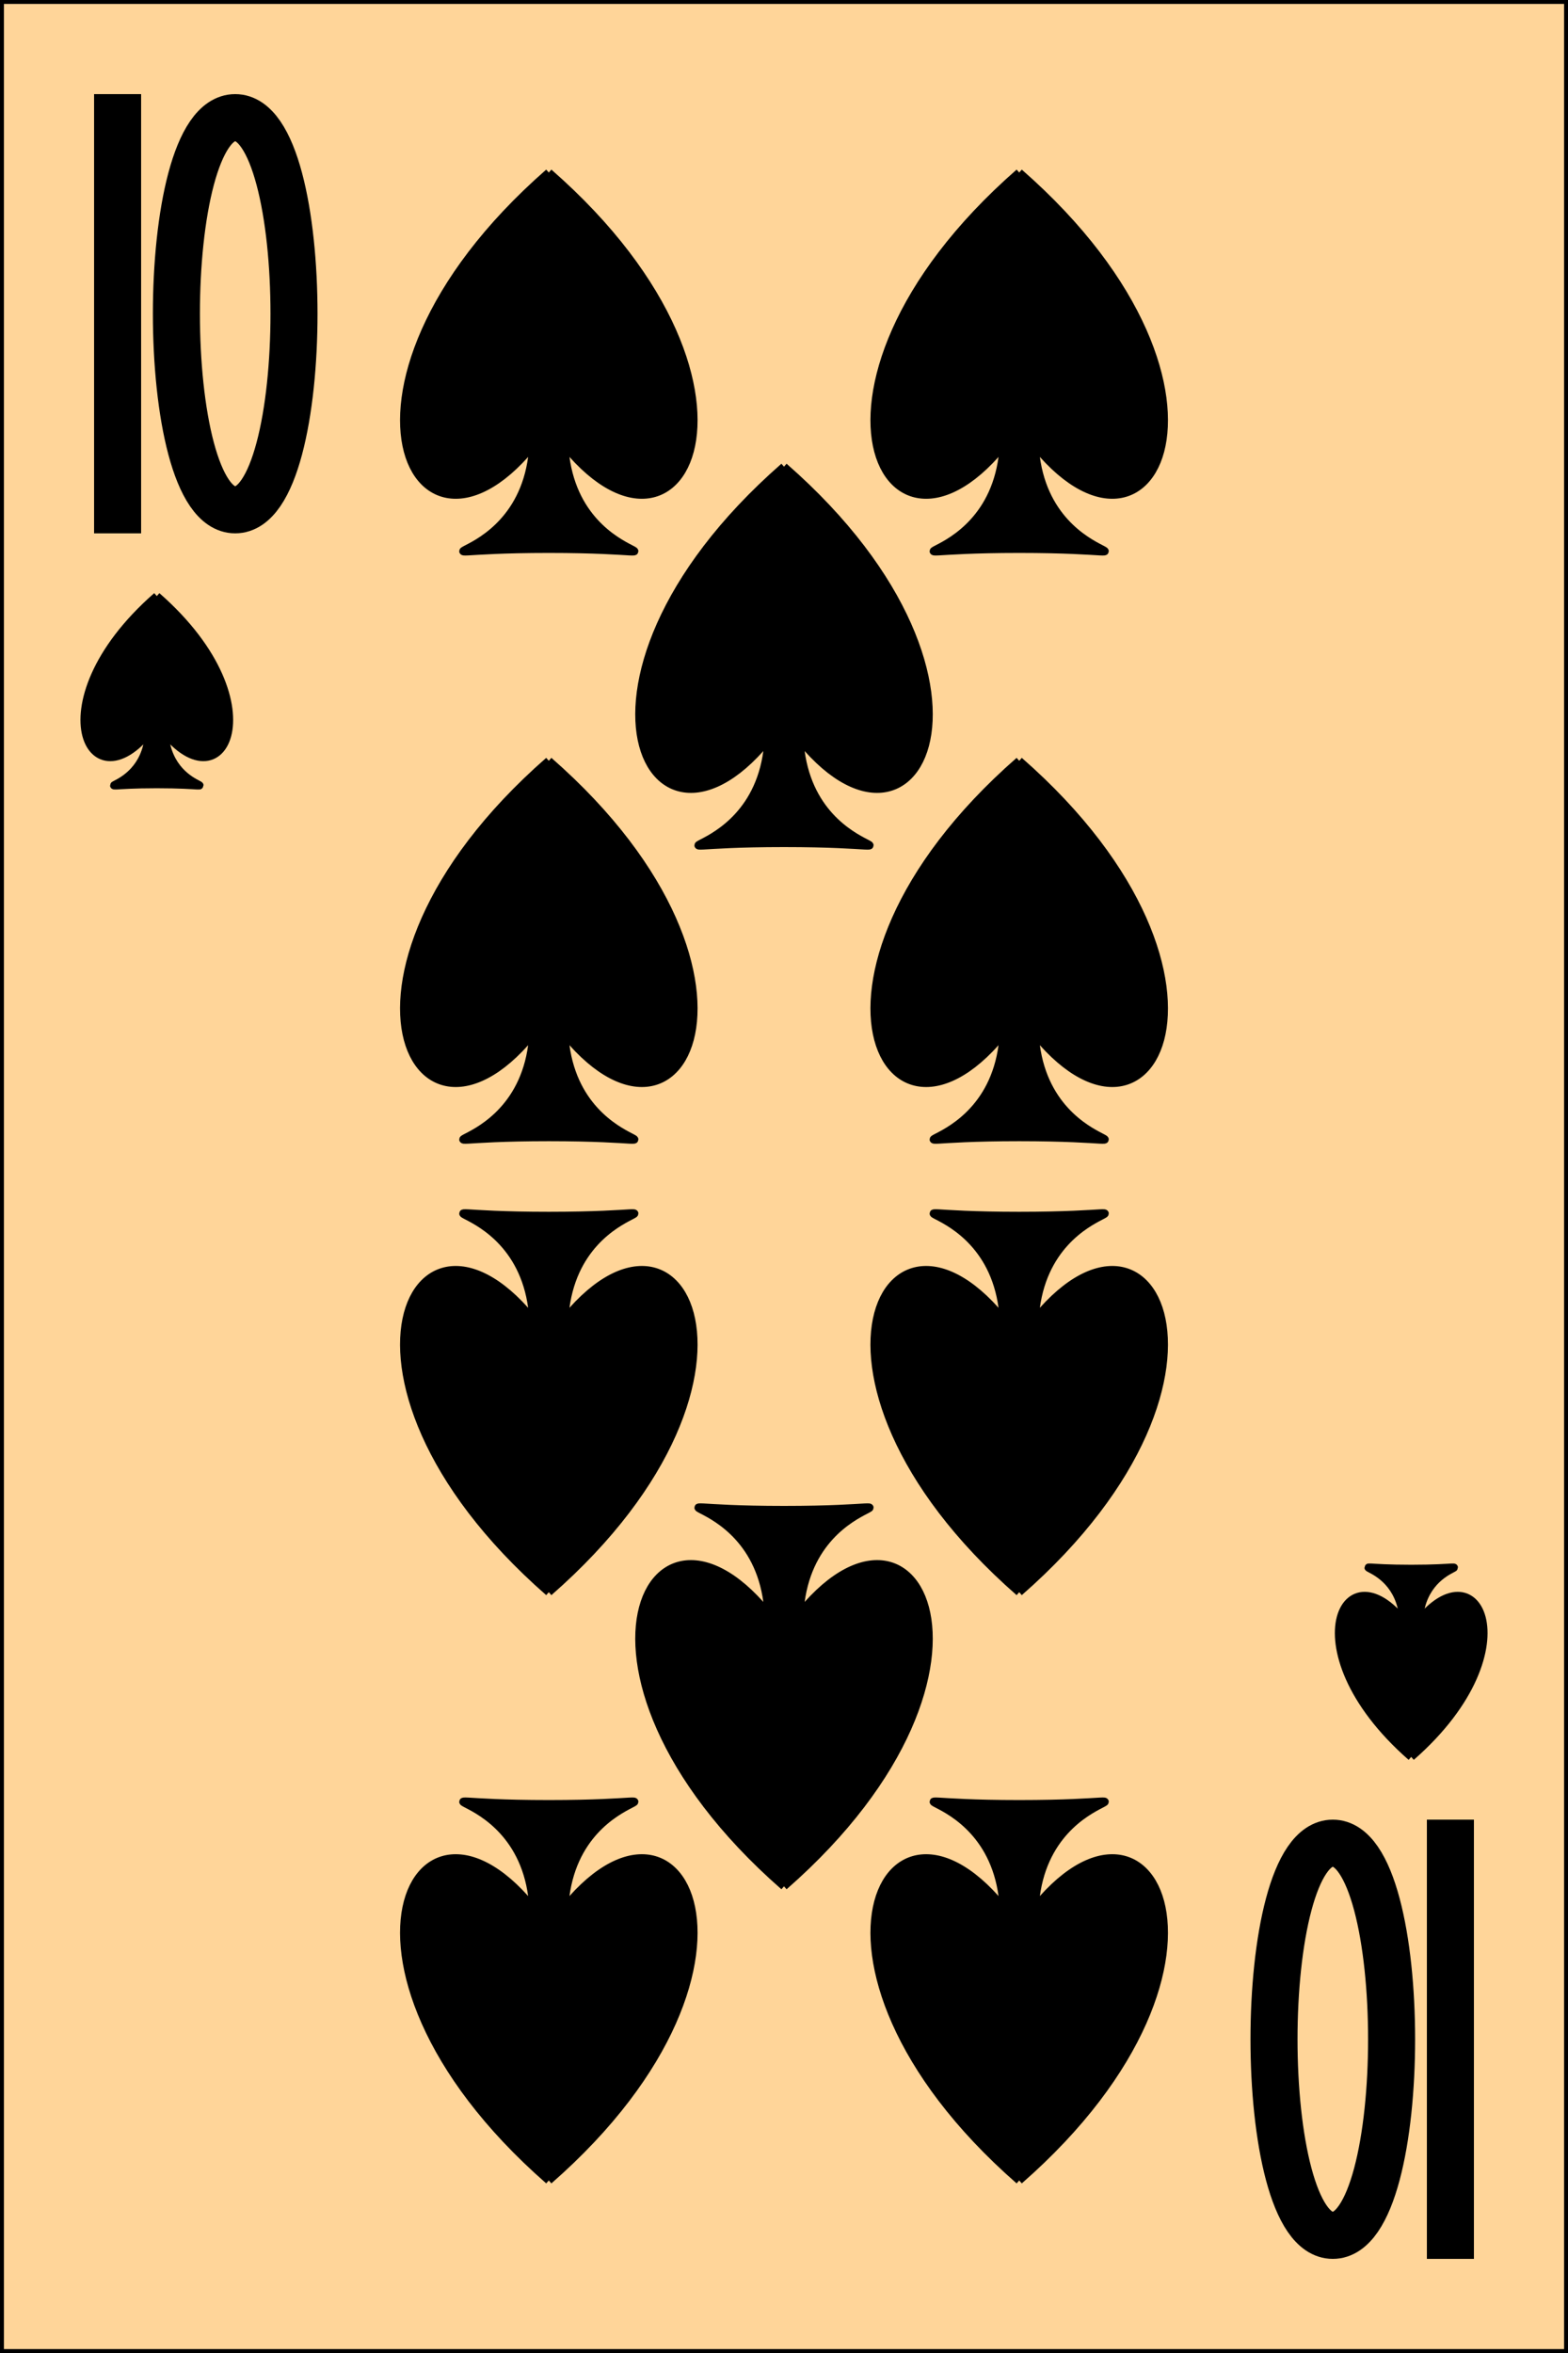 <?xml version="1.0" encoding="utf-8" ?>
<svg baseProfile="full" height="300px" version="1.1" width="200px" xmlns="http://www.w3.org/2000/svg" xmlns:ev="http://www.w3.org/2001/xml-events" xmlns:xlink="http://www.w3.org/1999/xlink"><defs /><g><rect fill="rgb(255,213,153)" height="300px" stroke="rgb(0,0,0)" width="200px" x="0" y="0" /><path d="M 70 22 C 38 50 54 78 70 54 C 86 78 102 50 70 22 M 68.0 54 C 69.2 74 46 70 70 70 C 94 70 70.8 74 72.0 54" fill="black" stroke="rgb(0,0,0)" stroke-width="1" /><path d="M 130 22 C 98 50 114 78 130 54 C 146 78 162 50 130 22 M 128.0 54 C 129.2 74 106 70 130 70 C 154 70 130.8 74 132.0 54" fill="black" stroke="rgb(0,0,0)" stroke-width="1" /><path d="M 100 59.5 C 68 87.5 84 115.5 100 91.5 C 116 115.5 132 87.5 100 59.5 M 98.0 91.5 C 99.2 111.5 76 107.5 100 107.5 C 124 107.5 100.8 111.5 102.0 91.5" fill="black" stroke="rgb(0,0,0)" stroke-width="1" /><path d="M 70 97 C 38 125 54 153 70 129 C 86 153 102 125 70 97 M 68.0 129 C 69.2 149 46 145 70 145 C 94 145 70.8 149 72.0 129" fill="black" stroke="rgb(0,0,0)" stroke-width="1" /><path d="M 130 97 C 98 125 114 153 130 129 C 146 153 162 125 130 97 M 128.0 129 C 129.2 149 106 145 130 145 C 154 145 130.8 149 132.0 129" fill="black" stroke="rgb(0,0,0)" stroke-width="1" /><path d="M 20 76 C 4 90 12 104 20 92 C 28 104 36 90 20 76 M 19.0 92 C 19.6 102 8 100 20 100 C 32 100 20.4 102 21.0 92" fill="black" stroke="rgb(0,0,0)" stroke-width="1" /><path d="M 180 196 C 164 210 172 224 180 212 C 188 224 196 210 180 196 M 179.0 212 C 179.6 222 168 220 180 220 C 192 220 180.4 222 181.0 212" fill="black" stroke="rgb(0,0,0)" stroke-width="1" transform="rotate(180,180,210)" /><path d="M 70 147 C 38 175 54 203 70 179 C 86 203 102 175 70 147 M 68.0 179 C 69.2 199 46 195 70 195 C 94 195 70.8 199 72.0 179" fill="black" stroke="rgb(0,0,0)" stroke-width="1" transform="rotate(180,70,175)" /><path d="M 130 147 C 98 175 114 203 130 179 C 146 203 162 175 130 147 M 128.0 179 C 129.2 199 106 195 130 195 C 154 195 130.8 199 132.0 179" fill="black" stroke="rgb(0,0,0)" stroke-width="1" transform="rotate(180,130,175)" /><path d="M 100 184.5 C 68 212.5 84 240.5 100 216.5 C 116 240.5 132 212.5 100 184.5 M 98.0 216.5 C 99.2 236.5 76 232.5 100 232.5 C 124 232.5 100.8 236.5 102.0 216.5" fill="black" stroke="rgb(0,0,0)" stroke-width="1" transform="rotate(180,100,212.5)" /><path d="M 70 222 C 38 250 54 278 70 254 C 86 278 102 250 70 222 M 68.0 254 C 69.2 274 46 270 70 270 C 94 270 70.8 274 72.0 254" fill="black" stroke="rgb(0,0,0)" stroke-width="1" transform="rotate(180,70,250)" /><path d="M 130 222 C 98 250 114 278 130 254 C 146 278 162 250 130 222 M 128.0 254 C 129.2 274 106 270 130 270 C 154 270 130.8 274 132.0 254" fill="black" stroke="rgb(0,0,0)" stroke-width="1" transform="rotate(180,130,250)" /><path d="M 15 12 L 15 68" fill="none" stroke="black" stroke-width="6" /><path d="M 15 12.5 L 15 67.5" fill="none" stroke="black" stroke-width="6" /><path d="M 30 15 C 20 15 20 65 30 65 C 40 65 40 15 30 15" fill="none" stroke="black" stroke-width="6" /><path d="M 15 12.5 L 15 67.5" fill="none" stroke="black" stroke-width="5" /><path d="M 30 15 C 20 15 20 65 30 65 C 40 65 40 15 30 15" fill="none" stroke="black" stroke-width="5" /><path d="M 165 232 L 165 288" fill="none" stroke="black" stroke-width="6" transform="rotate(180,175,260)" /><path d="M 165 232.5 L 165 287.5" fill="none" stroke="black" stroke-width="6" transform="rotate(180,175,260)" /><path d="M 180 235 C 170 235 170 285 180 285 C 190 285 190 235 180 235" fill="none" stroke="black" stroke-width="6" transform="rotate(180,175,260)" /><path d="M 165 232.5 L 165 287.5" fill="none" stroke="black" stroke-width="5" transform="rotate(180,175,260)" /><path d="M 180 235 C 170 235 170 285 180 285 C 190 285 190 235 180 235" fill="none" stroke="black" stroke-width="5" transform="rotate(180,175,260)" /></g></svg>